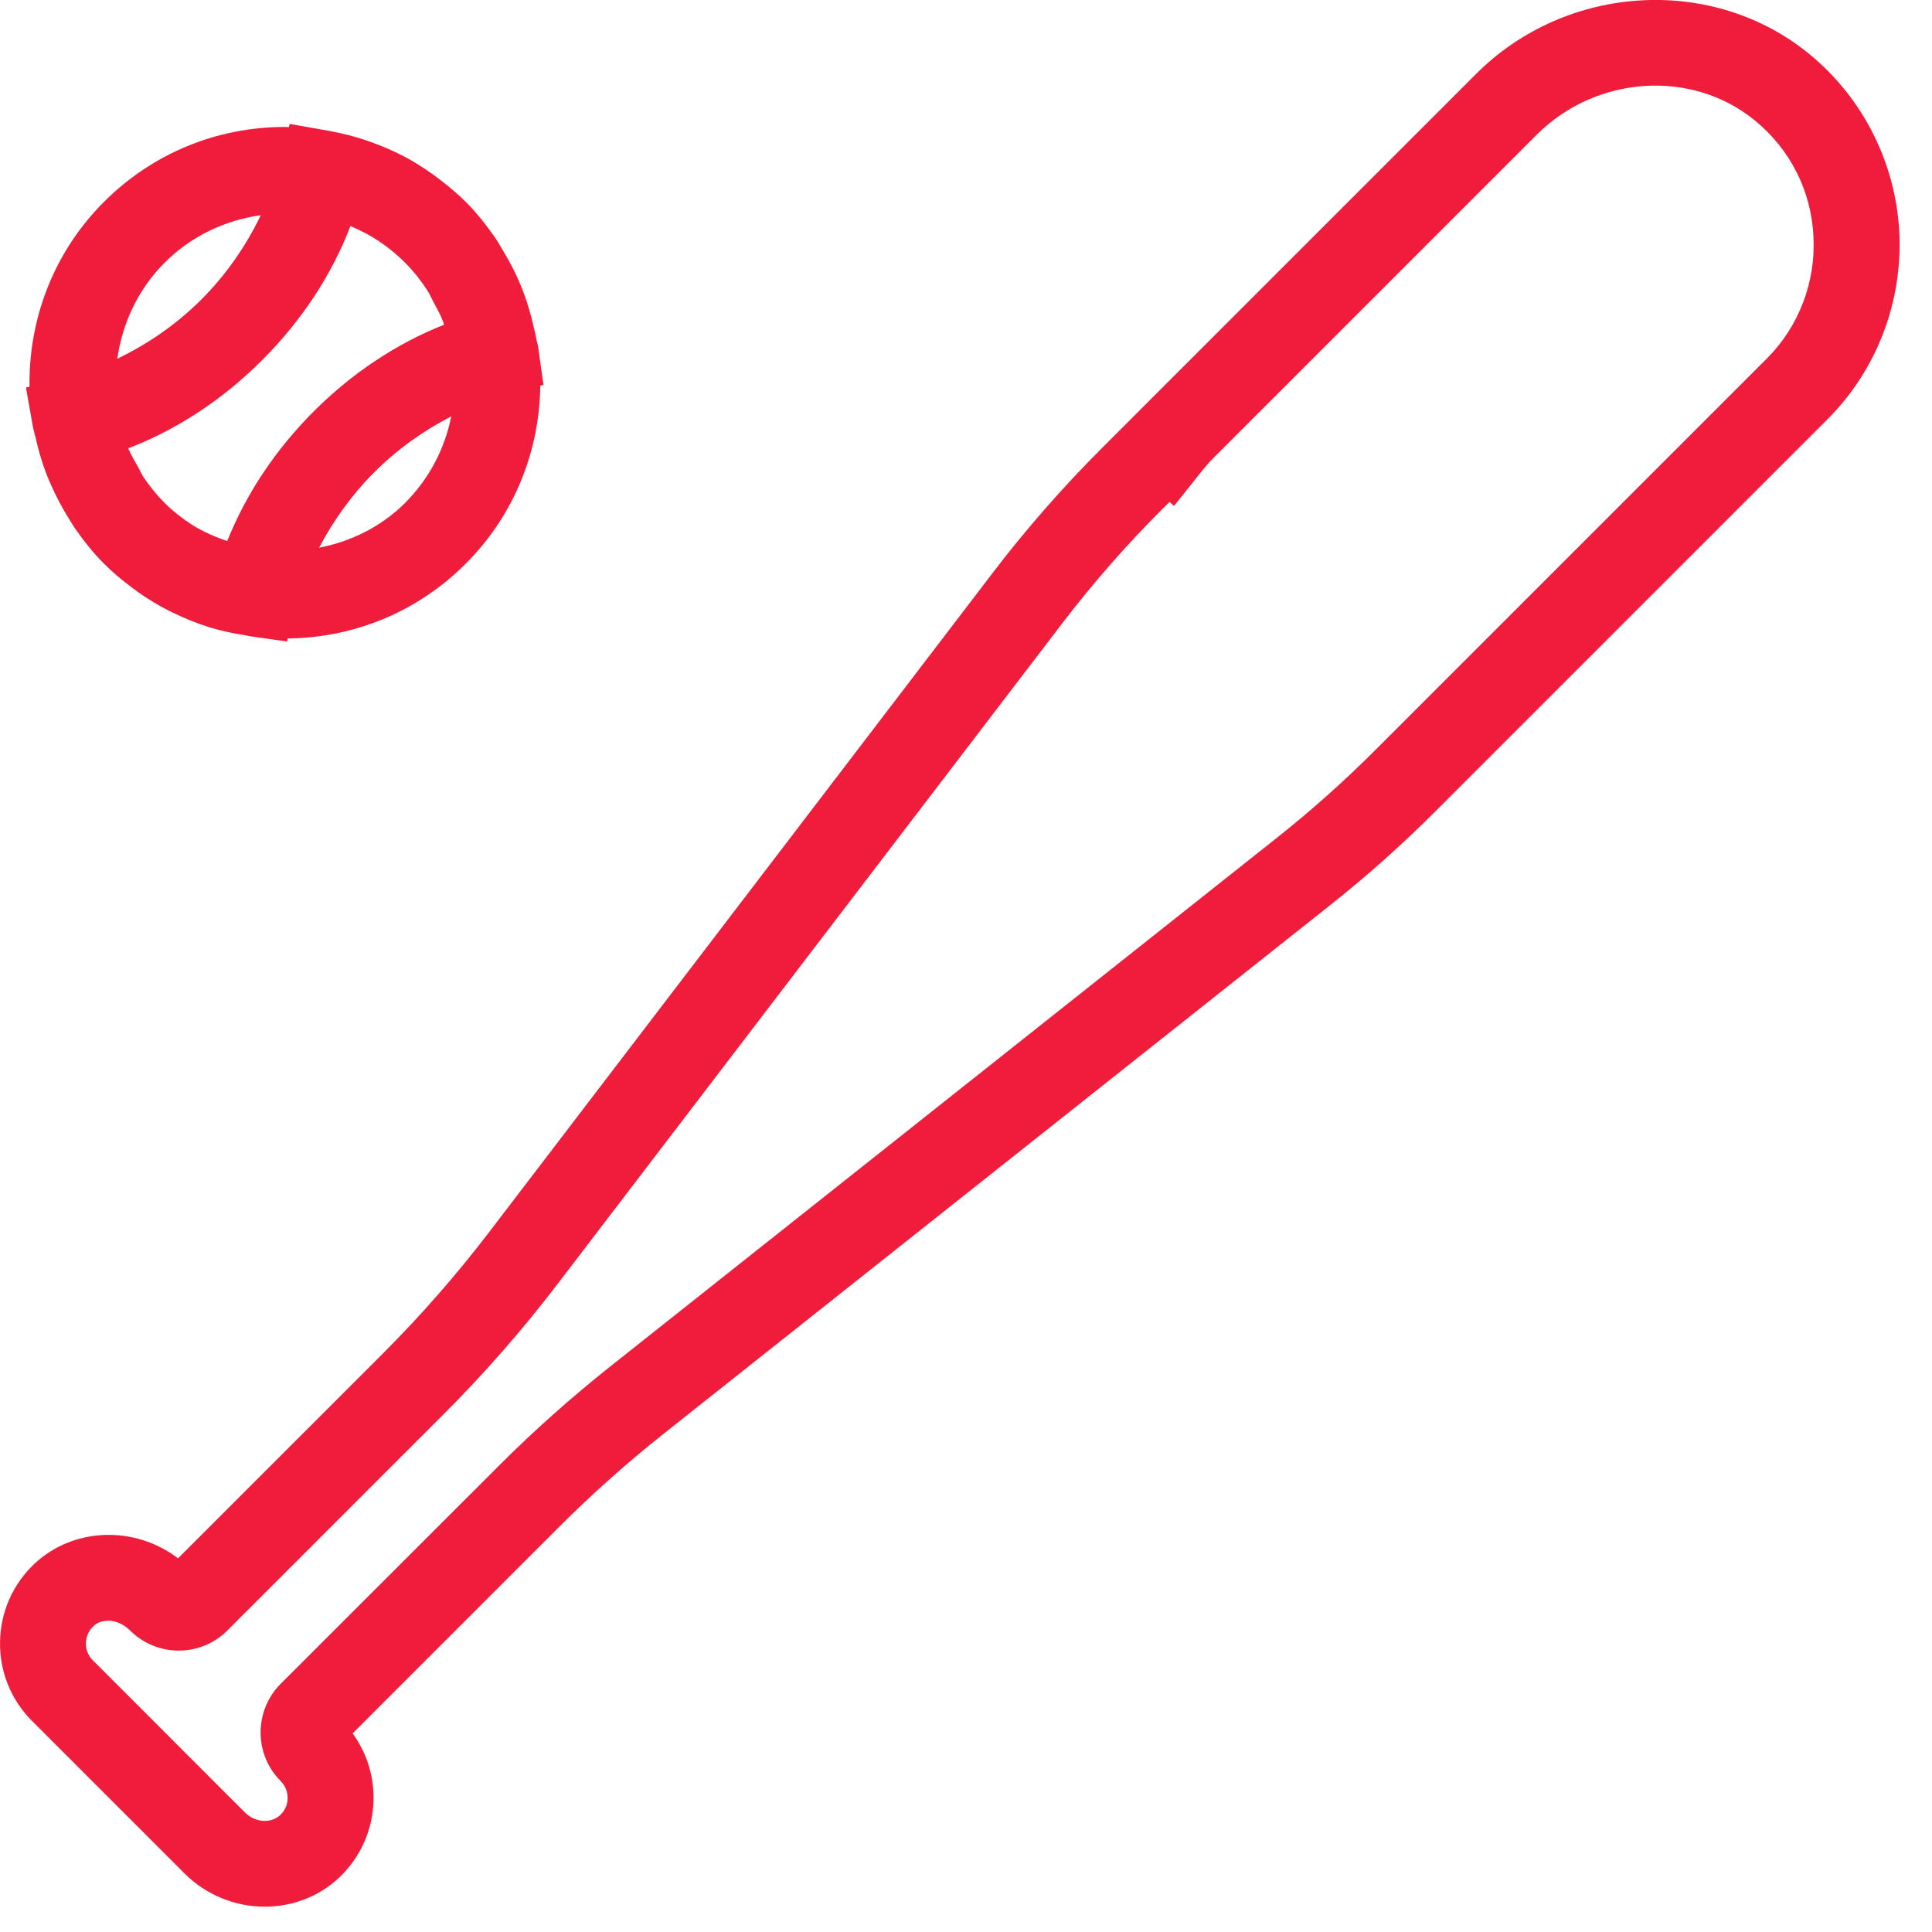 <?xml version="1.0" encoding="UTF-8"?>
<svg width="45px" height="45px" viewBox="0 0 45 45" version="1.1" xmlns="http://www.w3.org/2000/svg" xmlns:xlink="http://www.w3.org/1999/xlink">
    <!-- Generator: Sketch 52.3 (67297) - http://www.bohemiancoding.com/sketch -->
    <title>categories-baseball icon</title>
    <desc>Created with Sketch.</desc>
    <g id="Page-1" stroke="none" stroke-width="1" fill="none" fill-rule="evenodd">
        <g id="Sport-1440---Design" transform="translate(-512, -3119)" fill="#EF1C3B">
            <g id="categories-baseball-icon" transform="translate(512, 3118)">
                <g id="Group-3" transform="translate(0, 0.409)">
                    <path d="M41.157,8.938 L32.017,18.078 C31.303,18.791 30.54,19.471 29.745,20.102 L14.21,32.422 C13.305,33.141 12.431,33.919 11.614,34.737 L6.535,39.813 C5.915,40.437 5.915,41.452 6.537,42.075 C6.644,42.182 6.702,42.325 6.699,42.475 C6.699,42.562 6.675,42.73 6.524,42.87 C6.311,43.069 5.941,43.041 5.71,42.812 L2.163,39.263 C2.055,39.157 1.998,39.016 2.001,38.865 C2.002,38.778 2.026,38.609 2.175,38.469 C2.265,38.383 2.388,38.34 2.518,38.34 C2.691,38.34 2.877,38.416 3.031,38.569 C3.655,39.191 4.671,39.194 5.295,38.569 L10.332,33.532 C11.28,32.584 12.172,31.564 12.985,30.5 L24.738,15.114 C25.448,14.185 26.227,13.293 27.058,12.463 L27.241,12.281 L27.345,12.376 L28.009,11.543 C28.09,11.444 28.175,11.345 28.271,11.251 L35.794,3.728 C37.181,2.341 39.419,2.196 40.883,3.404 C41.706,4.082 42.19,5.043 42.24,6.112 C42.292,7.167 41.897,8.197 41.157,8.938 M42.154,1.859 C39.904,0.006 36.489,0.204 34.38,2.314 L26.858,9.835 L26.832,9.861 L25.645,11.049 C24.752,11.943 23.912,12.902 23.148,13.9 L11.395,29.287 C10.636,30.28 9.803,31.233 8.918,32.117 L4.146,36.888 C3.151,36.124 1.718,36.156 0.803,37.014 C0.296,37.492 0.011,38.139 0.001,38.836 C-0.009,39.532 0.257,40.187 0.749,40.678 L4.295,44.224 C4.809,44.74 5.492,45.001 6.168,45.001 C6.795,45.001 7.418,44.776 7.896,44.327 C8.402,43.849 8.688,43.203 8.7,42.505 C8.709,41.944 8.537,41.41 8.213,40.965 L13.027,36.151 C13.793,35.386 14.607,34.66 15.453,33.989 L30.988,21.669 C31.843,20.991 32.664,20.258 33.431,19.491 L42.571,10.351 C43.709,9.213 44.316,7.633 44.239,6.014 C44.16,4.401 43.401,2.885 42.154,1.859" id="Fill-1"></path>
                </g>
                <path d="M6.075,6.012 C5.736,6.716 5.275,7.391 4.692,7.974 C4.11,8.557 3.436,9.017 2.732,9.356 C2.849,8.537 3.207,7.746 3.836,7.117 C4.45,6.503 5.232,6.131 6.075,6.012 Z M7.433,13.757 C7.761,13.13 8.185,12.533 8.719,11.999 C9.262,11.457 9.871,11.027 10.511,10.697 C10.363,11.437 10.006,12.143 9.434,12.715 C8.882,13.267 8.177,13.613 7.433,13.757 Z M8.163,6.263 C8.171,6.267 8.179,6.272 8.187,6.276 C8.413,6.372 8.632,6.488 8.837,6.625 C9.049,6.768 9.249,6.932 9.434,7.117 C9.632,7.316 9.804,7.534 9.954,7.764 C10.01,7.85 10.047,7.944 10.096,8.033 C10.177,8.182 10.259,8.33 10.32,8.488 C10.33,8.513 10.333,8.539 10.342,8.564 C9.237,9.002 8.2,9.689 7.305,10.585 C6.415,11.476 5.731,12.505 5.293,13.602 C4.999,13.502 4.713,13.378 4.449,13.208 C4.232,13.064 4.024,12.904 3.836,12.715 C3.646,12.525 3.481,12.32 3.337,12.104 C3.291,12.034 3.261,11.956 3.219,11.883 C3.135,11.738 3.05,11.594 2.987,11.442 C4.122,11.007 5.186,10.309 6.106,9.388 C7.028,8.466 7.728,7.401 8.163,6.263 Z M0.769,10.954 C0.773,10.976 0.781,10.996 0.785,11.018 C0.796,11.08 0.818,11.139 0.831,11.2 C0.894,11.486 0.975,11.763 1.078,12.033 C1.116,12.133 1.16,12.229 1.203,12.327 C1.309,12.565 1.43,12.795 1.566,13.017 C1.621,13.107 1.672,13.197 1.732,13.285 C1.938,13.583 2.162,13.869 2.422,14.129 C2.629,14.337 2.853,14.521 3.084,14.693 C3.127,14.726 3.17,14.759 3.215,14.791 C3.445,14.953 3.683,15.098 3.931,15.224 C3.97,15.244 4.01,15.261 4.049,15.28 C4.308,15.405 4.573,15.515 4.847,15.6 C4.852,15.602 4.856,15.604 4.861,15.606 C5.141,15.692 5.428,15.753 5.72,15.798 C5.747,15.802 5.773,15.812 5.8,15.816 L6.685,15.941 L6.703,15.871 C8.269,15.854 9.739,15.239 10.848,14.129 C11.992,12.985 12.567,11.487 12.584,9.984 L12.658,9.964 L12.534,9.08 C12.525,9.016 12.503,8.956 12.492,8.892 C12.474,8.785 12.446,8.681 12.421,8.574 C12.364,8.324 12.293,8.079 12.204,7.84 C12.165,7.735 12.124,7.633 12.079,7.529 C11.973,7.287 11.849,7.055 11.711,6.828 C11.657,6.74 11.609,6.65 11.551,6.563 C11.342,6.26 11.114,5.968 10.848,5.702 C10.652,5.507 10.442,5.333 10.226,5.169 C10.18,5.134 10.133,5.098 10.086,5.064 C9.864,4.906 9.635,4.76 9.396,4.635 C9.384,4.629 9.372,4.624 9.36,4.618 C9.121,4.495 8.872,4.391 8.618,4.301 C8.584,4.289 8.549,4.276 8.514,4.264 C8.249,4.176 7.978,4.106 7.7,4.056 C7.691,4.054 7.682,4.051 7.673,4.049 L6.747,3.887 L6.729,3.962 C6.698,3.961 6.667,3.957 6.635,3.957 C5.044,3.957 3.547,4.577 2.422,5.702 C1.237,6.887 0.664,8.451 0.688,10.007 L0.605,10.027 L0.769,10.954 Z" id="Fill-4"></path>
            </g>
        </g>
    </g>
</svg>